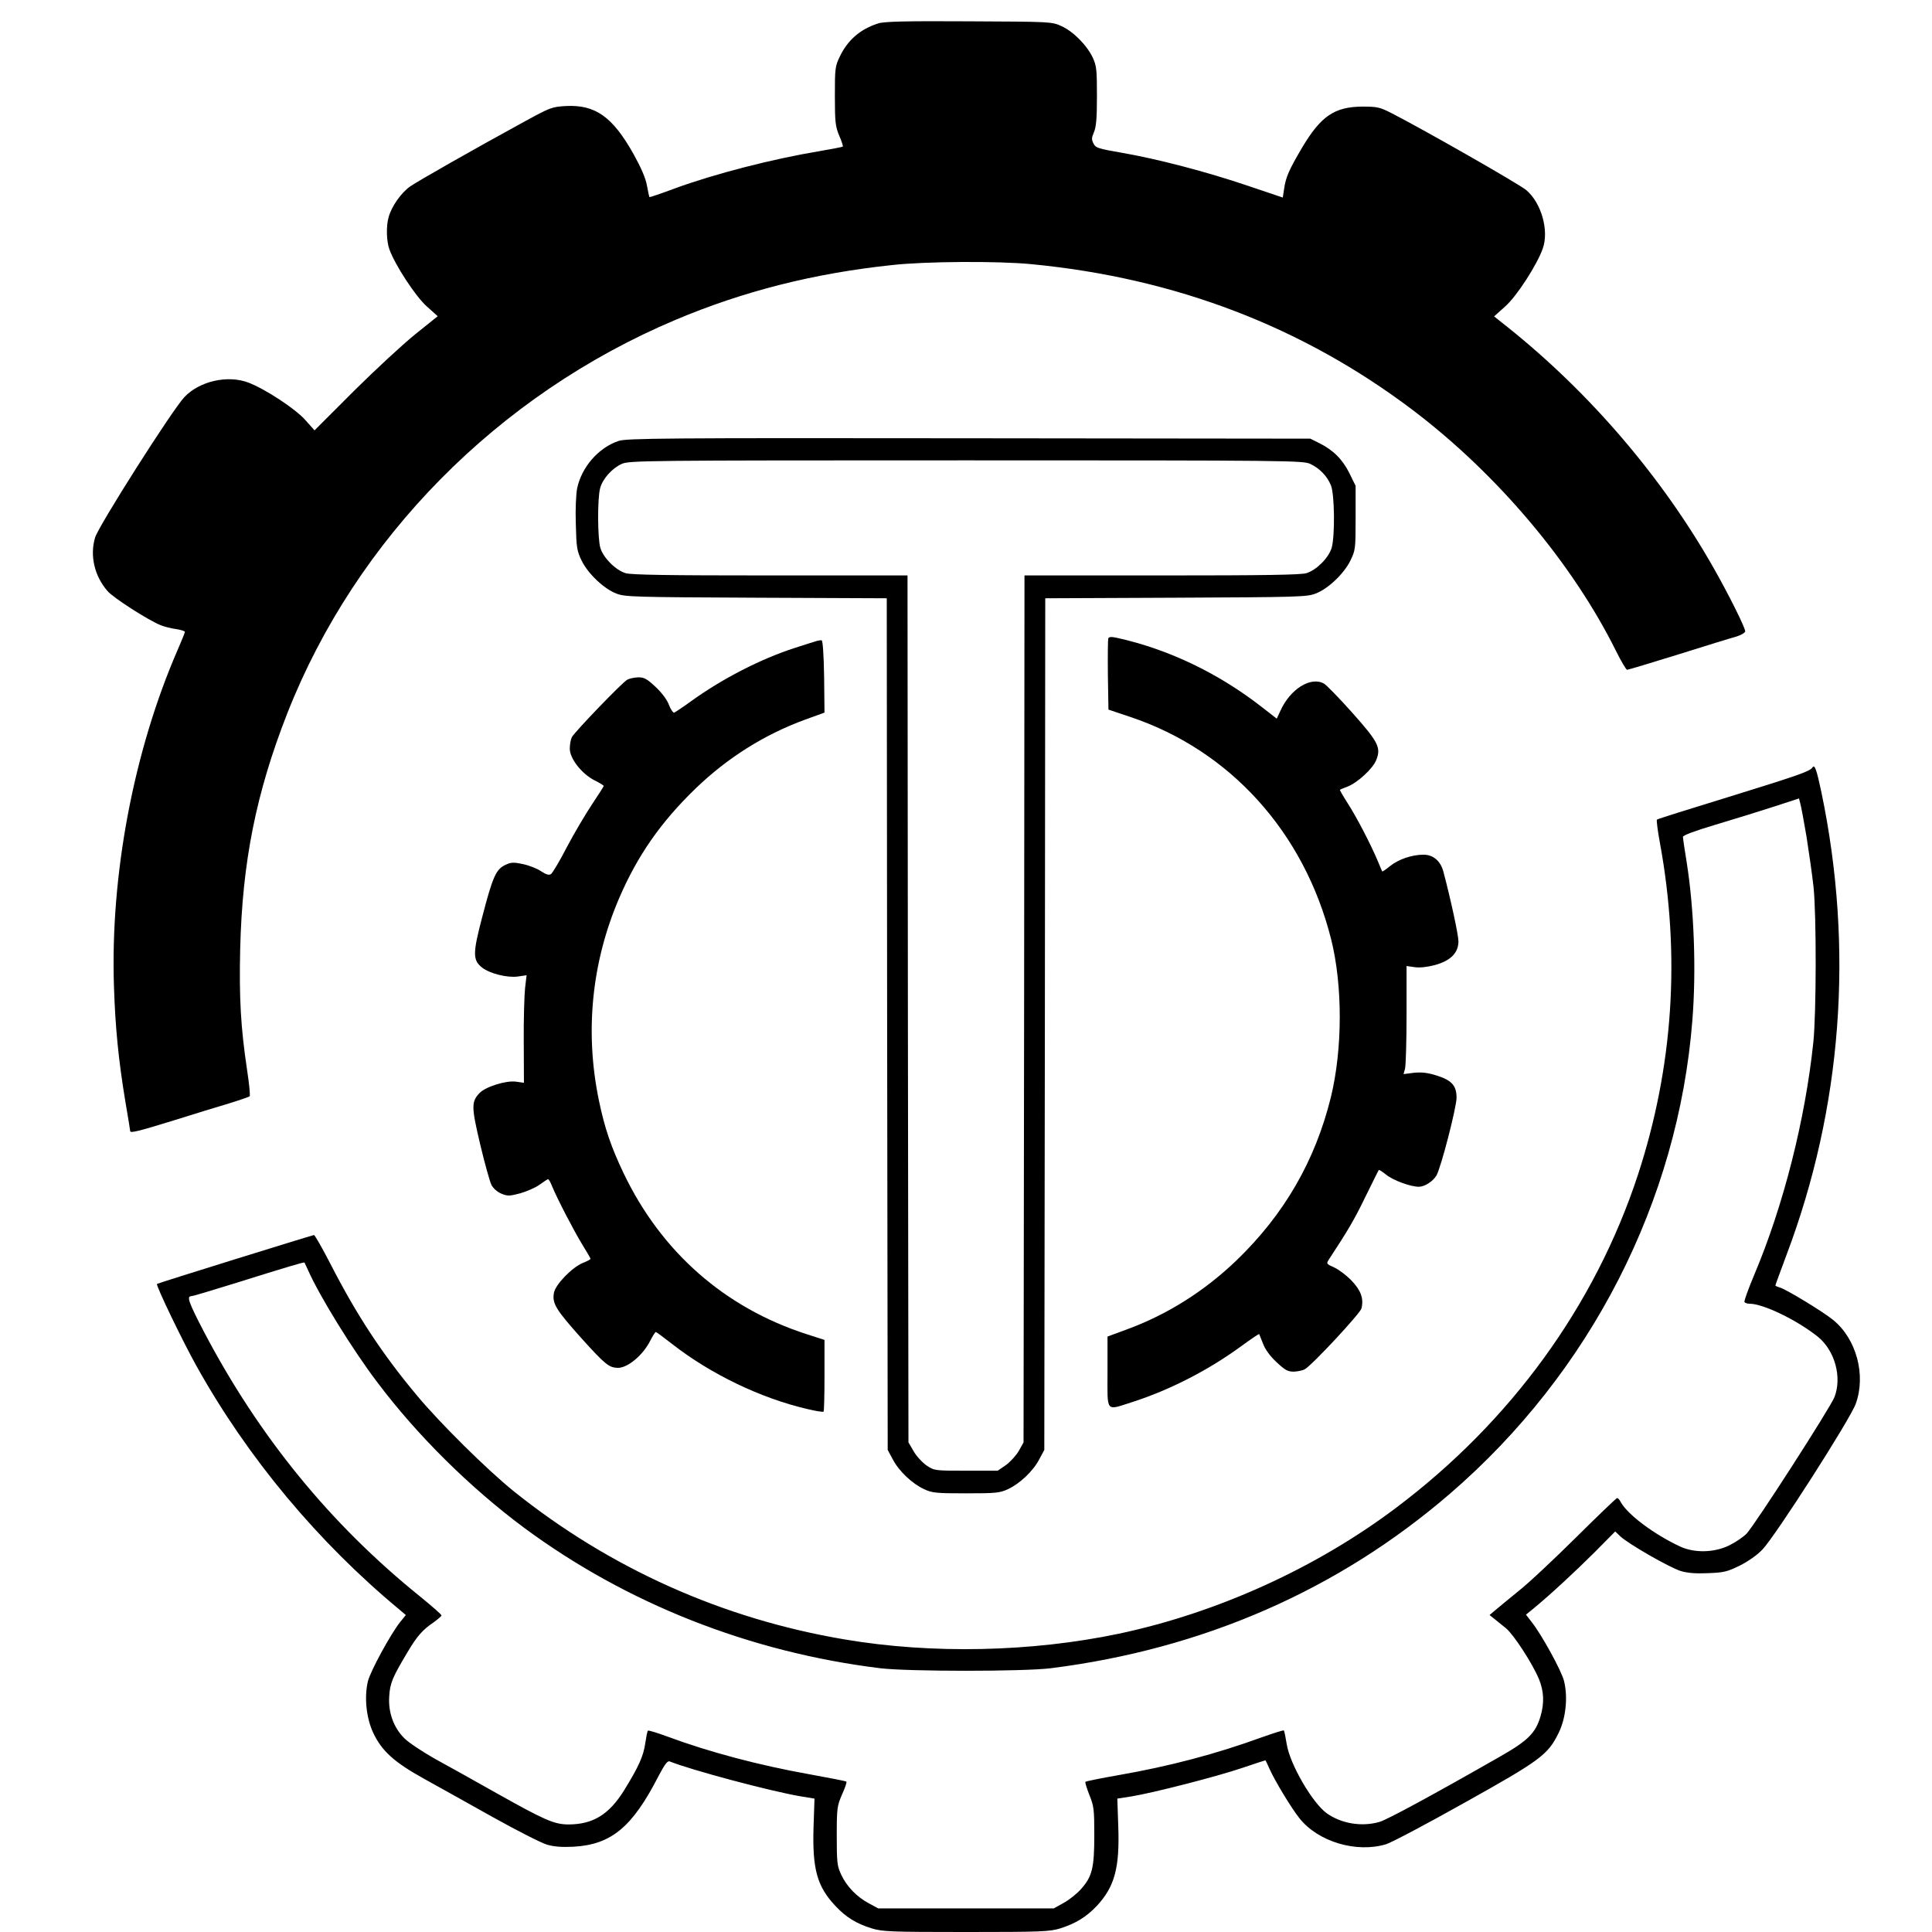 <?xml version="1.0" standalone="no"?>
<!DOCTYPE svg PUBLIC "-//W3C//DTD SVG 20010904//EN"
 "http://www.w3.org/TR/2001/REC-SVG-20010904/DTD/svg10.dtd">
<svg version="1.0" xmlns="http://www.w3.org/2000/svg"
 width="1024pt" height="1024pt" viewBox="0 0 1024 1024"
 preserveAspectRatio="xMidYMid meet">
<g transform="translate(0,1024) scale(0.1,-0.1)"
fill="#000000" stroke="none">
<path d="M4655 10116 c-95 -30 -162 -88 -204 -176 -25 -52 -26 -63 -26 -210 0
-138 3 -161 23 -209 13 -29 21 -55 19 -58 -2 -2 -58 -13 -123 -24 -252 -42
-555 -120 -768 -198 -72 -27 -132 -47 -134 -46 -1 1 -7 28 -13 61 -7 40 -30
93 -72 169 -111 197 -202 261 -358 253 -73 -4 -83 -8 -215 -80 -282 -154 -566
-316 -610 -346 -48 -34 -98 -105 -114 -162 -14 -48 -12 -128 4 -172 30 -83
138 -248 197 -301 l59 -53 -117 -94 c-65 -52 -212 -188 -327 -302 l-209 -209
-49 55 c-52 59 -212 164 -301 198 -110 42 -260 8 -340 -77 -65 -69 -455 -683
-473 -744 -29 -96 -3 -205 66 -284 31 -36 215 -154 282 -181 18 -7 54 -17 80
-20 27 -4 48 -11 48 -15 0 -4 -18 -49 -40 -99 -232 -535 -356 -1191 -336
-1782 7 -216 24 -390 61 -612 14 -81 25 -150 25 -153 0 -12 44 -1 229 56 108
34 241 75 296 91 55 17 103 34 108 37 4 4 -2 65 -13 137 -34 226 -43 383 -37
644 11 460 84 827 250 1250 364 925 1116 1688 2058 2085 358 151 731 246 1146
290 177 20 564 22 738 5 764 -73 1440 -332 2025 -775 448 -340 845 -811 1076
-1277 27 -54 53 -98 58 -98 5 0 126 36 270 81 144 45 282 88 309 95 26 8 47
21 47 28 0 19 -88 196 -166 333 -271 479 -654 928 -1092 1278 l-73 58 59 53
c62 55 169 221 199 307 34 95 -8 242 -87 309 -34 30 -544 321 -714 408 -63 32
-76 35 -155 35 -148 -1 -220 -50 -320 -218 -70 -119 -86 -156 -95 -218 l-7
-46 -187 63 c-215 73 -478 142 -670 175 -121 21 -135 25 -146 48 -11 21 -11
30 2 60 12 28 16 72 16 191 0 138 -2 160 -21 202 -30 66 -104 141 -166 169
-52 24 -53 24 -492 26 -336 2 -449 -1 -480 -11z"/>
<path d="M3279 7903 c-106 -35 -196 -138 -220 -251 -6 -33 -10 -112 -7 -191 3
-124 6 -141 31 -193 34 -69 118 -149 184 -174 45 -18 95 -19 740 -22 l693 -3
2 -2257 3 -2257 27 -50 c32 -62 103 -129 166 -158 43 -20 64 -22 222 -22 158
0 179 2 222 22 63 29 134 96 166 158 l27 50 3 2257 2 2257 693 3 c645 3 695 4
740 22 66 25 150 105 184 174 27 56 28 61 28 227 l0 170 -33 67 c-36 73 -86
123 -161 160 l-46 23 -1810 2 c-1611 2 -1815 0 -1856 -14z m3666 -122 c49 -23
89 -64 109 -113 20 -47 22 -270 4 -332 -16 -53 -81 -118 -134 -134 -31 -9
-222 -12 -768 -12 l-726 0 -2 -2297 -3 -2298 -25 -45 c-14 -24 -45 -58 -68
-75 l-44 -30 -167 0 c-166 0 -168 0 -209 27 -22 15 -54 49 -69 75 l-28 48 -3
2298 -2 2297 -726 0 c-546 0 -737 3 -768 12 -53 16 -118 81 -134 134 -15 50
-16 265 -1 317 13 49 63 105 114 128 38 18 120 19 1825 19 1716 0 1787 -1
1825 -19z"/>
<path d="M5874 6856 c-2 -6 -3 -94 -2 -194 l3 -183 116 -39 c529 -177 921
-611 1064 -1177 62 -247 61 -583 -1 -838 -83 -337 -247 -621 -500 -865 -170
-163 -366 -287 -581 -366 l-103 -38 0 -188 c0 -220 -13 -205 135 -158 200 65
402 169 578 298 48 35 89 63 91 61 1 -2 10 -25 20 -50 11 -30 36 -65 71 -98
46 -43 60 -51 92 -51 21 1 48 6 59 13 39 22 293 295 300 322 13 52 -3 96 -53
148 -26 27 -67 58 -91 69 -42 19 -43 20 -29 42 101 154 135 211 193 331 38 77
70 142 72 144 1 2 19 -9 40 -26 36 -29 128 -63 172 -63 31 0 74 28 93 59 24
40 107 362 107 413 0 64 -26 93 -107 118 -48 15 -79 18 -120 14 l-54 -7 8 29
c4 16 8 145 8 287 l0 257 42 -6 c28 -4 66 0 108 11 84 23 125 65 125 126 0 34
-42 227 -80 370 -15 56 -54 89 -105 89 -61 0 -132 -24 -177 -60 -22 -18 -40
-30 -42 -29 -1 2 -13 29 -25 59 -39 91 -109 226 -157 301 -25 39 -44 72 -42
73 2 2 19 9 38 16 55 21 136 96 154 141 27 66 12 96 -129 254 -69 77 -135 145
-148 152 -70 39 -179 -29 -231 -145 l-19 -41 -81 63 c-230 179 -494 305 -764
365 -32 7 -45 6 -48 -3z"/>
<path d="M4320 6840 c-14 -4 -63 -20 -110 -35 -176 -57 -378 -160 -545 -280
-44 -32 -85 -59 -91 -62 -6 -2 -19 16 -28 40 -10 28 -38 65 -71 96 -46 43 -60
51 -92 51 -21 -1 -47 -6 -59 -13 -28 -16 -278 -276 -293 -304 -6 -12 -11 -39
-11 -61 0 -53 63 -133 131 -168 27 -13 49 -27 49 -30 0 -2 -28 -46 -62 -97
-34 -51 -94 -152 -133 -226 -38 -74 -77 -139 -85 -144 -11 -7 -26 -2 -52 15
-20 14 -63 31 -96 38 -52 11 -64 10 -95 -5 -48 -23 -66 -63 -121 -275 -51
-194 -51 -229 0 -269 40 -31 131 -54 187 -47 l48 7 -8 -68 c-4 -37 -8 -166 -7
-285 l1 -217 -43 6 c-52 7 -161 -27 -193 -61 -43 -46 -43 -72 4 -271 24 -101
51 -198 60 -216 10 -18 31 -37 53 -46 32 -13 42 -13 99 2 35 10 81 30 103 46
22 16 42 29 45 29 4 0 13 -17 21 -37 29 -70 116 -237 160 -309 24 -39 44 -73
44 -76 0 -3 -18 -13 -39 -21 -59 -24 -146 -114 -155 -159 -10 -56 9 -88 143
-238 129 -143 149 -159 196 -160 52 0 132 66 171 143 13 26 27 47 30 47 3 0
42 -29 87 -64 205 -160 470 -287 715 -344 45 -11 84 -17 87 -14 3 3 5 90 5
193 l0 187 -96 31 c-433 140 -769 435 -969 853 -66 139 -100 237 -131 387 -75
363 -38 730 107 1069 97 226 221 404 405 582 170 164 366 287 582 366 l102 37
-2 190 c-2 116 -7 191 -13 193 -5 1 -21 -1 -35 -6z"/>
<path d="M9606 6172 c-12 -20 -79 -43 -444 -156 -206 -63 -377 -117 -380 -120
-3 -4 4 -59 16 -124 110 -598 70 -1189 -117 -1760 -228 -693 -673 -1306 -1282
-1764 -424 -319 -946 -556 -1469 -667 -462 -97 -991 -109 -1455 -30 -645 109
-1242 376 -1752 785 -139 112 -387 357 -510 504 -187 223 -322 429 -461 700
-44 85 -83 154 -88 154 -17 -3 -828 -255 -832 -259 -7 -7 137 -306 211 -438
270 -484 643 -931 1075 -1289 l33 -28 -30 -37 c-51 -64 -158 -261 -171 -314
-20 -84 -9 -194 28 -273 45 -96 111 -156 268 -243 71 -39 235 -131 364 -203
129 -72 259 -138 289 -147 38 -11 79 -14 140 -11 201 11 313 104 452 376 33
62 47 81 59 76 111 -45 534 -158 694 -185 l73 -12 -5 -148 c-7 -225 18 -317
116 -421 55 -59 111 -94 193 -119 56 -17 98 -19 499 -19 401 0 443 2 499 19
82 26 138 60 195 120 94 102 121 201 113 422 l-5 146 77 12 c120 20 454 106
586 151 65 22 120 40 122 40 1 0 11 -21 22 -46 28 -63 117 -210 159 -262 99
-124 301 -184 458 -137 27 8 213 106 414 219 405 226 444 255 501 371 38 77
50 188 29 274 -12 53 -120 249 -172 314 l-30 39 38 31 c88 72 225 199 327 301
l108 109 27 -26 c44 -41 262 -166 321 -184 38 -11 81 -14 146 -11 82 3 101 8
166 40 44 22 93 56 120 85 68 70 467 693 495 773 55 153 3 344 -120 444 -52
43 -253 165 -283 172 -13 4 -23 8 -23 11 0 3 27 76 59 162 294 779 358 1621
185 2451 -26 123 -36 151 -48 132z m-31 -367 c13 -82 30 -202 37 -265 16 -151
15 -672 -1 -825 -43 -409 -158 -864 -312 -1229 -32 -76 -56 -142 -53 -147 3
-5 15 -9 27 -9 73 0 252 -87 362 -175 90 -73 129 -214 88 -320 -23 -58 -419
-673 -466 -724 -18 -18 -59 -46 -92 -62 -80 -39 -184 -41 -260 -6 -139 65
-279 170 -315 236 -6 12 -14 21 -19 21 -4 0 -102 -94 -217 -208 -115 -114
-253 -244 -308 -287 -54 -44 -110 -90 -125 -103 l-26 -22 25 -20 c14 -11 42
-34 62 -50 41 -34 140 -186 175 -270 26 -64 29 -126 8 -197 -26 -89 -68 -130
-216 -214 -362 -207 -594 -332 -636 -345 -94 -28 -204 -10 -282 46 -76 56
-194 259 -211 365 -6 38 -13 71 -15 73 -2 3 -55 -14 -117 -36 -245 -89 -487
-153 -762 -201 -92 -16 -170 -32 -173 -35 -3 -2 7 -34 21 -70 24 -59 26 -76
26 -213 0 -173 -11 -219 -70 -285 -21 -24 -62 -57 -91 -73 l-54 -30 -465 0
-465 0 -50 27 c-64 34 -118 90 -147 153 -21 45 -23 64 -23 205 0 148 2 158 28
219 16 35 26 65 23 68 -3 3 -91 20 -196 39 -268 48 -529 117 -753 200 -54 20
-100 34 -103 31 -3 -2 -9 -33 -14 -67 -10 -69 -35 -124 -112 -249 -81 -130
-166 -181 -297 -181 -74 1 -123 22 -376 164 -115 65 -264 148 -330 184 -65 37
-138 85 -161 108 -58 57 -87 138 -81 224 4 69 18 101 95 230 52 88 81 121 140
161 23 17 42 33 42 37 0 5 -51 49 -112 99 -478 385 -857 851 -1148 1406 -80
154 -92 187 -66 187 7 0 105 29 217 64 304 95 381 118 383 114 1 -2 10 -21 20
-43 61 -137 235 -419 364 -589 213 -284 494 -561 779 -773 545 -403 1197 -660
1888 -745 149 -18 761 -18 905 0 808 102 1524 415 2115 925 745 642 1210 1550
1285 2511 21 265 9 587 -30 834 -11 67 -20 128 -20 136 0 9 60 31 173 65 94
28 233 71 307 95 l135 44 7 -27 c4 -14 19 -93 33 -176z"/>
</g>
</svg>
